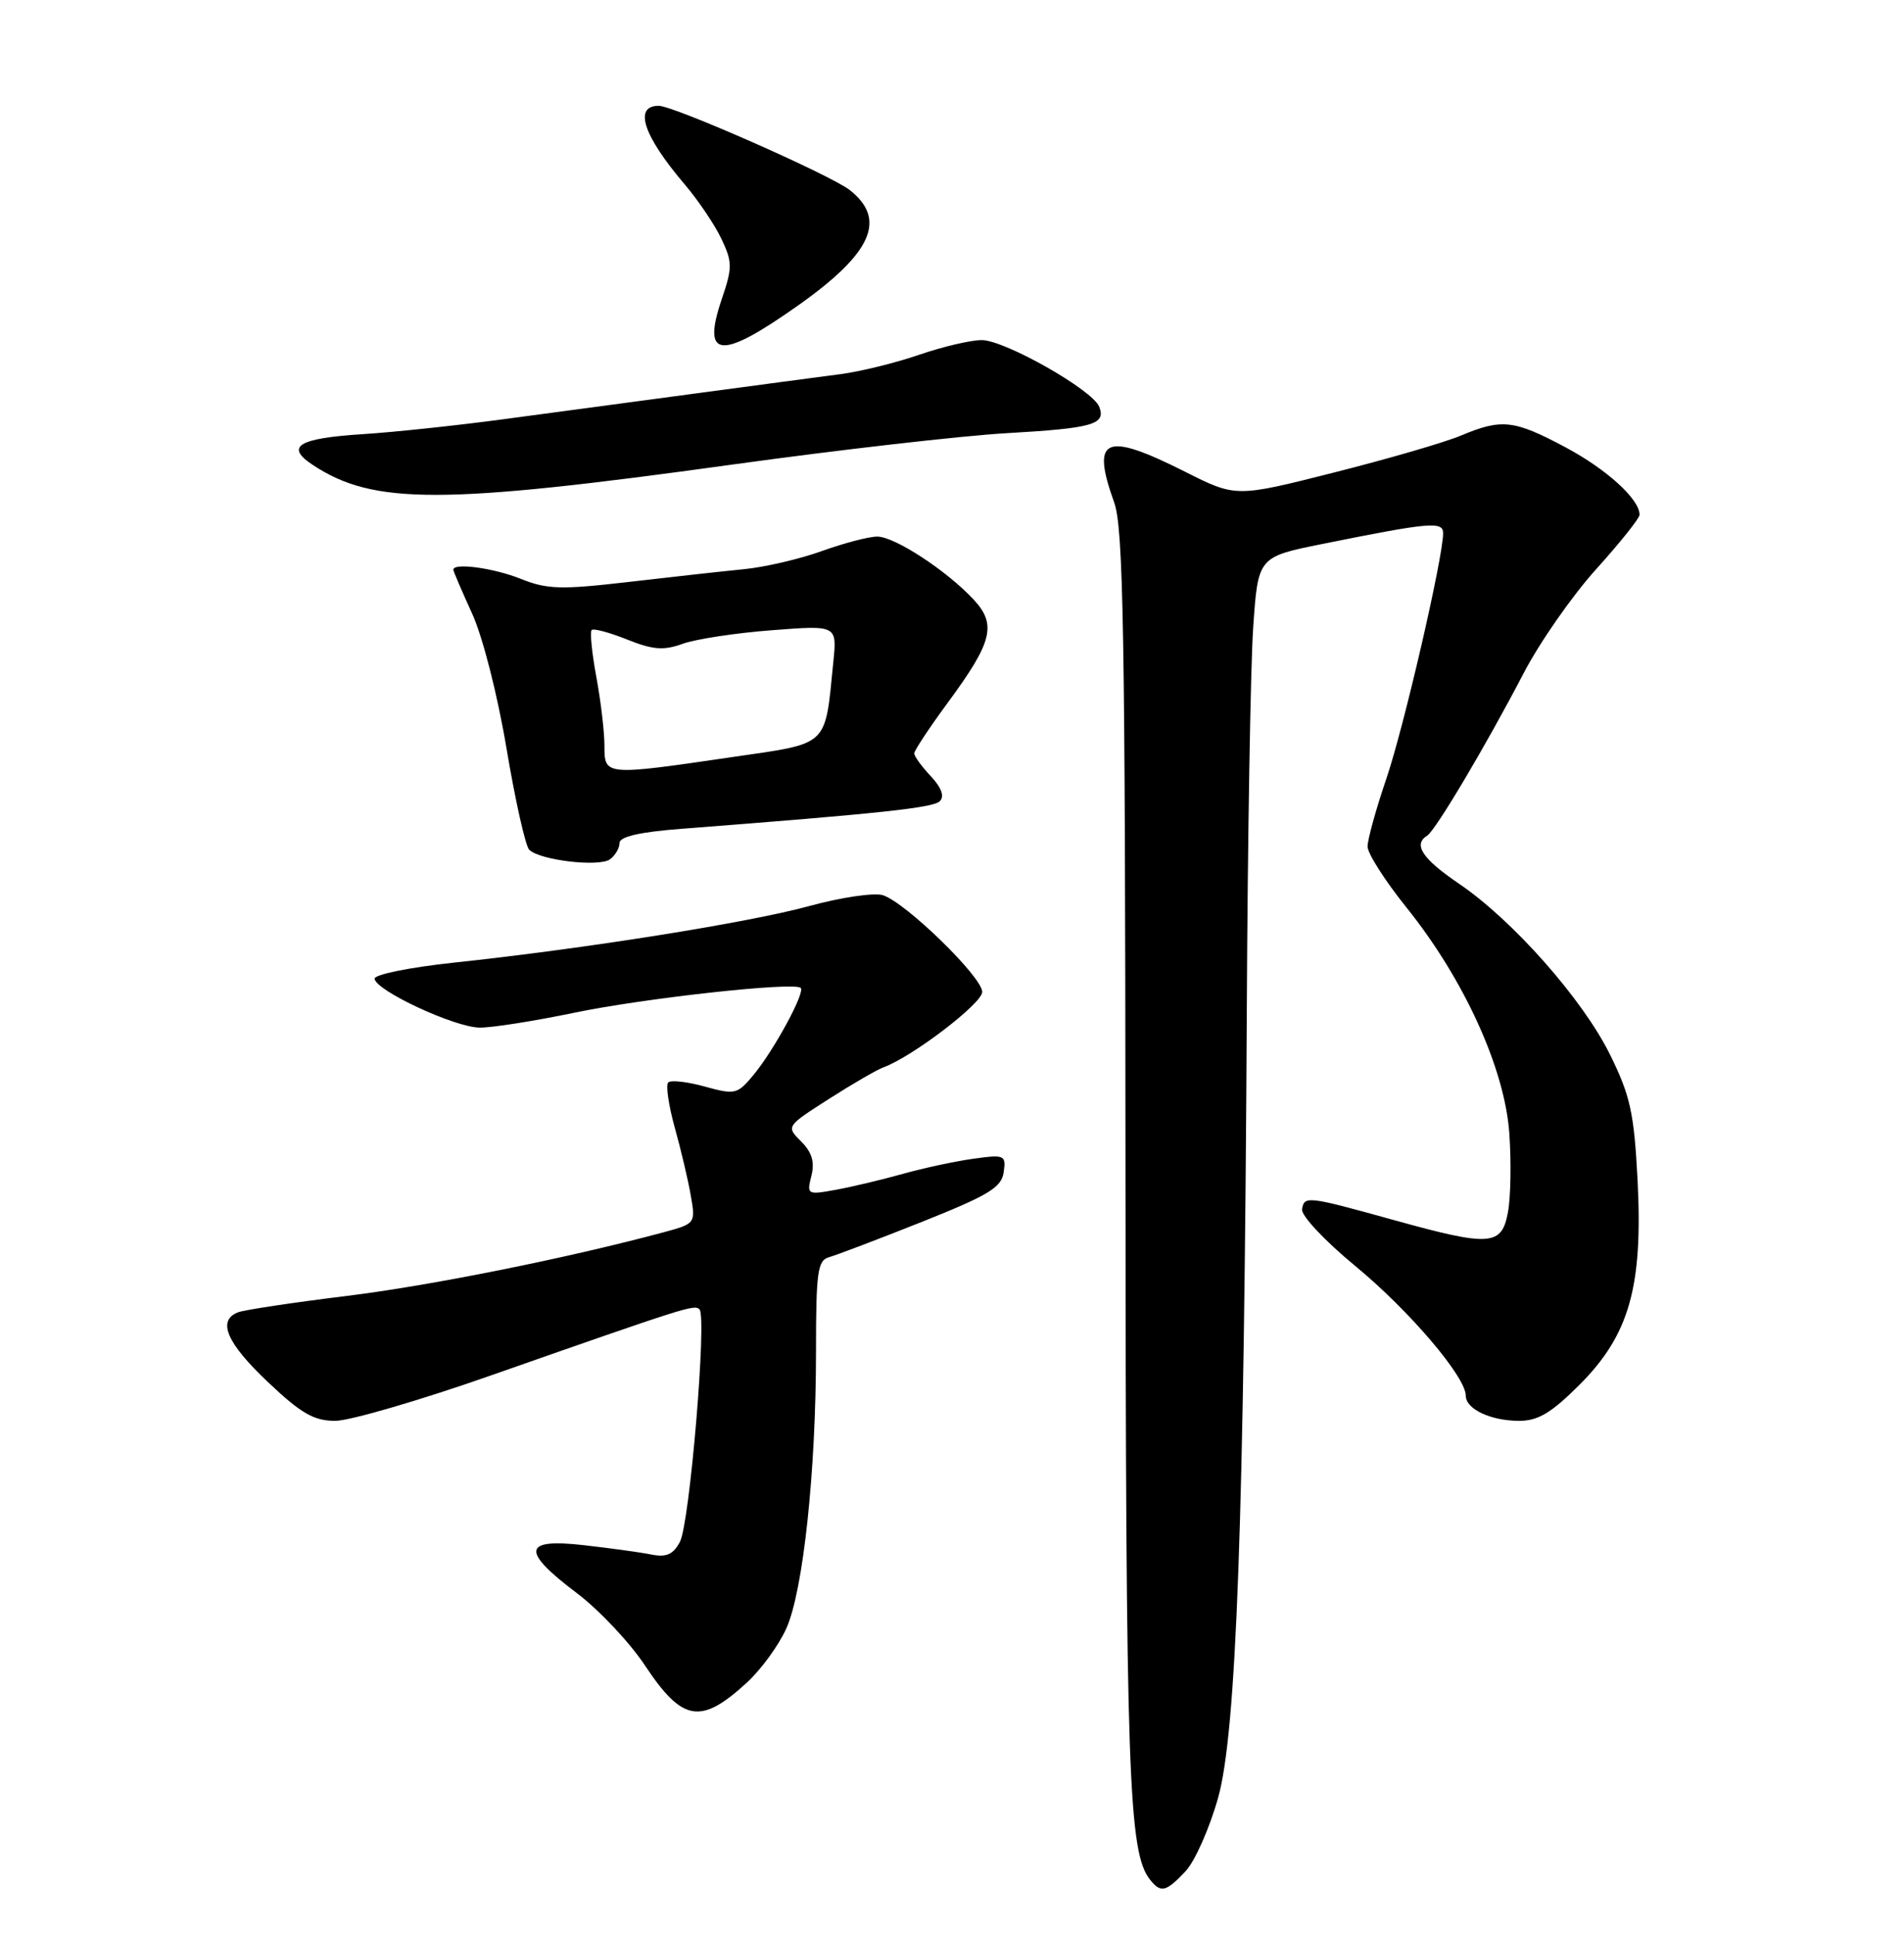 <?xml version="1.0" encoding="UTF-8" standalone="no"?>
<!DOCTYPE svg PUBLIC "-//W3C//DTD SVG 1.1//EN" "http://www.w3.org/Graphics/SVG/1.1/DTD/svg11.dtd" >
<svg xmlns="http://www.w3.org/2000/svg" xmlns:xlink="http://www.w3.org/1999/xlink" version="1.1" viewBox="0 0 252 256">
 <g >
 <path fill="currentColor"
d=" M 156.92 247.59 C 158.16 246.26 160.10 241.87 161.23 237.84 C 163.65 229.17 164.67 200.94 165.02 133.50 C 165.13 110.95 165.51 88.27 165.86 83.09 C 166.50 73.69 166.50 73.69 175.00 71.98 C 189.23 69.11 191.00 68.95 191.00 70.55 C 191.00 73.77 185.82 96.17 183.50 103.00 C 182.12 107.04 181.00 111.10 181.00 112.01 C 181.00 112.92 183.32 116.56 186.16 120.09 C 193.75 129.53 199.15 141.37 199.76 149.93 C 200.03 153.72 199.95 158.44 199.58 160.41 C 198.75 164.87 197.24 164.97 184.50 161.44 C 173.01 158.25 172.63 158.21 172.33 160.00 C 172.19 160.83 175.33 164.18 179.36 167.50 C 186.51 173.39 194.00 182.17 194.00 184.67 C 194.00 186.45 197.30 188.00 201.08 188.00 C 203.57 188.00 205.34 186.94 209.04 183.24 C 215.64 176.65 217.45 170.27 216.74 156.22 C 216.28 147.29 215.78 145.00 213.12 139.60 C 209.51 132.26 200.25 121.78 193.09 116.92 C 188.26 113.64 186.99 111.74 188.88 110.58 C 190.00 109.88 196.67 98.65 201.65 89.09 C 203.77 85.01 208.09 78.82 211.25 75.32 C 214.41 71.82 217.00 68.58 217.00 68.11 C 217.00 66.05 212.65 62.09 207.17 59.17 C 200.37 55.55 198.75 55.37 193.37 57.63 C 191.24 58.53 183.66 60.73 176.53 62.53 C 163.57 65.81 163.57 65.81 156.81 62.40 C 146.21 57.07 144.37 57.88 147.47 66.50 C 148.68 69.86 148.92 83.85 148.96 153.70 C 149.00 235.41 149.34 245.14 152.24 248.75 C 153.65 250.51 154.34 250.33 156.92 247.59 Z  M 98.88 222.61 C 100.73 220.90 103.07 217.70 104.06 215.50 C 106.30 210.56 108.00 194.71 108.00 178.80 C 108.00 168.23 108.21 166.76 109.75 166.34 C 110.71 166.07 116.22 163.98 122.00 161.68 C 130.85 158.15 132.55 157.13 132.84 155.11 C 133.16 152.83 132.97 152.75 128.84 153.32 C 126.45 153.65 122.25 154.55 119.50 155.32 C 116.75 156.09 112.76 157.04 110.62 157.43 C 106.85 158.12 106.76 158.07 107.39 155.58 C 107.85 153.76 107.46 152.46 106.03 151.03 C 104.04 149.04 104.04 149.04 109.69 145.42 C 112.80 143.43 116.05 141.55 116.92 141.23 C 120.74 139.84 130.00 132.77 130.00 131.25 C 130.00 129.27 119.87 119.41 116.85 118.45 C 115.70 118.09 111.33 118.73 107.13 119.88 C 99.08 122.08 77.58 125.51 60.00 127.38 C 54.22 128.00 49.53 128.95 49.58 129.50 C 49.70 131.06 60.16 135.93 63.47 135.97 C 65.10 135.99 70.72 135.10 75.97 134.01 C 85.21 132.08 105.02 129.90 105.97 130.71 C 106.62 131.26 102.48 138.90 99.74 142.22 C 97.60 144.80 97.30 144.88 93.28 143.77 C 90.96 143.13 88.78 142.88 88.44 143.23 C 88.10 143.57 88.49 146.25 89.30 149.18 C 90.12 152.10 91.08 156.17 91.43 158.20 C 92.07 161.86 92.03 161.92 87.87 163.04 C 75.07 166.48 56.96 170.12 45.76 171.49 C 38.75 172.35 32.33 173.32 31.51 173.64 C 28.71 174.71 29.98 177.69 35.44 182.85 C 39.85 187.03 41.54 188.00 44.37 188.00 C 46.29 188.00 55.66 185.27 65.18 181.92 C 91.00 172.87 91.91 172.58 92.58 173.25 C 93.58 174.25 91.28 201.61 89.99 204.01 C 89.09 205.70 88.19 206.09 86.16 205.68 C 84.70 205.39 80.69 204.84 77.25 204.45 C 69.17 203.53 68.93 205.20 76.35 210.80 C 79.29 213.02 83.34 217.32 85.35 220.35 C 90.33 227.85 92.74 228.25 98.88 222.61 Z  M 82.00 111.53 C 82.00 110.70 84.73 110.08 90.25 109.66 C 116.48 107.64 123.51 106.89 124.39 106.01 C 125.03 105.37 124.61 104.22 123.19 102.70 C 121.98 101.42 121.00 100.06 121.00 99.69 C 121.00 99.31 123.03 96.25 125.51 92.88 C 131.36 84.94 131.93 82.63 128.87 79.34 C 125.31 75.51 118.41 71.00 116.11 71.00 C 114.99 71.00 111.70 71.86 108.79 72.91 C 105.88 73.96 101.25 75.04 98.50 75.31 C 95.75 75.58 88.87 76.34 83.22 77.00 C 74.26 78.04 72.42 77.99 68.95 76.60 C 65.34 75.15 60.00 74.43 60.00 75.38 C 60.00 75.59 61.12 78.19 62.48 81.17 C 63.89 84.26 65.85 91.94 67.04 99.04 C 68.19 105.89 69.54 111.92 70.04 112.43 C 71.42 113.83 79.32 114.76 80.75 113.69 C 81.44 113.17 82.00 112.20 82.00 111.53 Z  M 97.00 61.46 C 111.03 59.52 127.30 57.66 133.18 57.32 C 144.66 56.66 146.39 56.17 145.49 53.83 C 144.64 51.61 132.98 45.00 129.93 45.00 C 128.49 45.00 124.78 45.87 121.69 46.93 C 118.60 48.00 113.92 49.15 111.29 49.50 C 108.65 49.84 99.97 51.00 92.00 52.07 C 84.03 53.14 72.55 54.68 66.50 55.49 C 60.45 56.30 52.17 57.18 48.10 57.44 C 39.41 57.99 37.66 59.08 41.46 61.56 C 49.46 66.81 58.52 66.79 97.00 61.46 Z  M 105.71 40.36 C 115.42 33.48 117.40 29.03 112.47 25.15 C 109.93 23.16 89.17 14.00 87.18 14.00 C 83.83 14.00 85.13 17.94 90.59 24.36 C 92.40 26.48 94.59 29.73 95.48 31.60 C 96.94 34.68 96.95 35.39 95.53 39.57 C 92.84 47.49 95.36 47.69 105.71 40.36 Z  M 80.00 98.68 C 80.00 96.86 79.52 92.77 78.93 89.59 C 78.34 86.41 78.06 83.60 78.31 83.36 C 78.55 83.12 80.66 83.68 83.00 84.62 C 86.44 85.99 87.84 86.10 90.37 85.18 C 92.10 84.56 97.39 83.75 102.15 83.39 C 110.79 82.72 110.79 82.72 110.29 87.61 C 109.16 98.94 109.85 98.29 96.94 100.17 C 80.00 102.65 80.00 102.65 80.00 98.68 Z "/>
</g>
</svg>